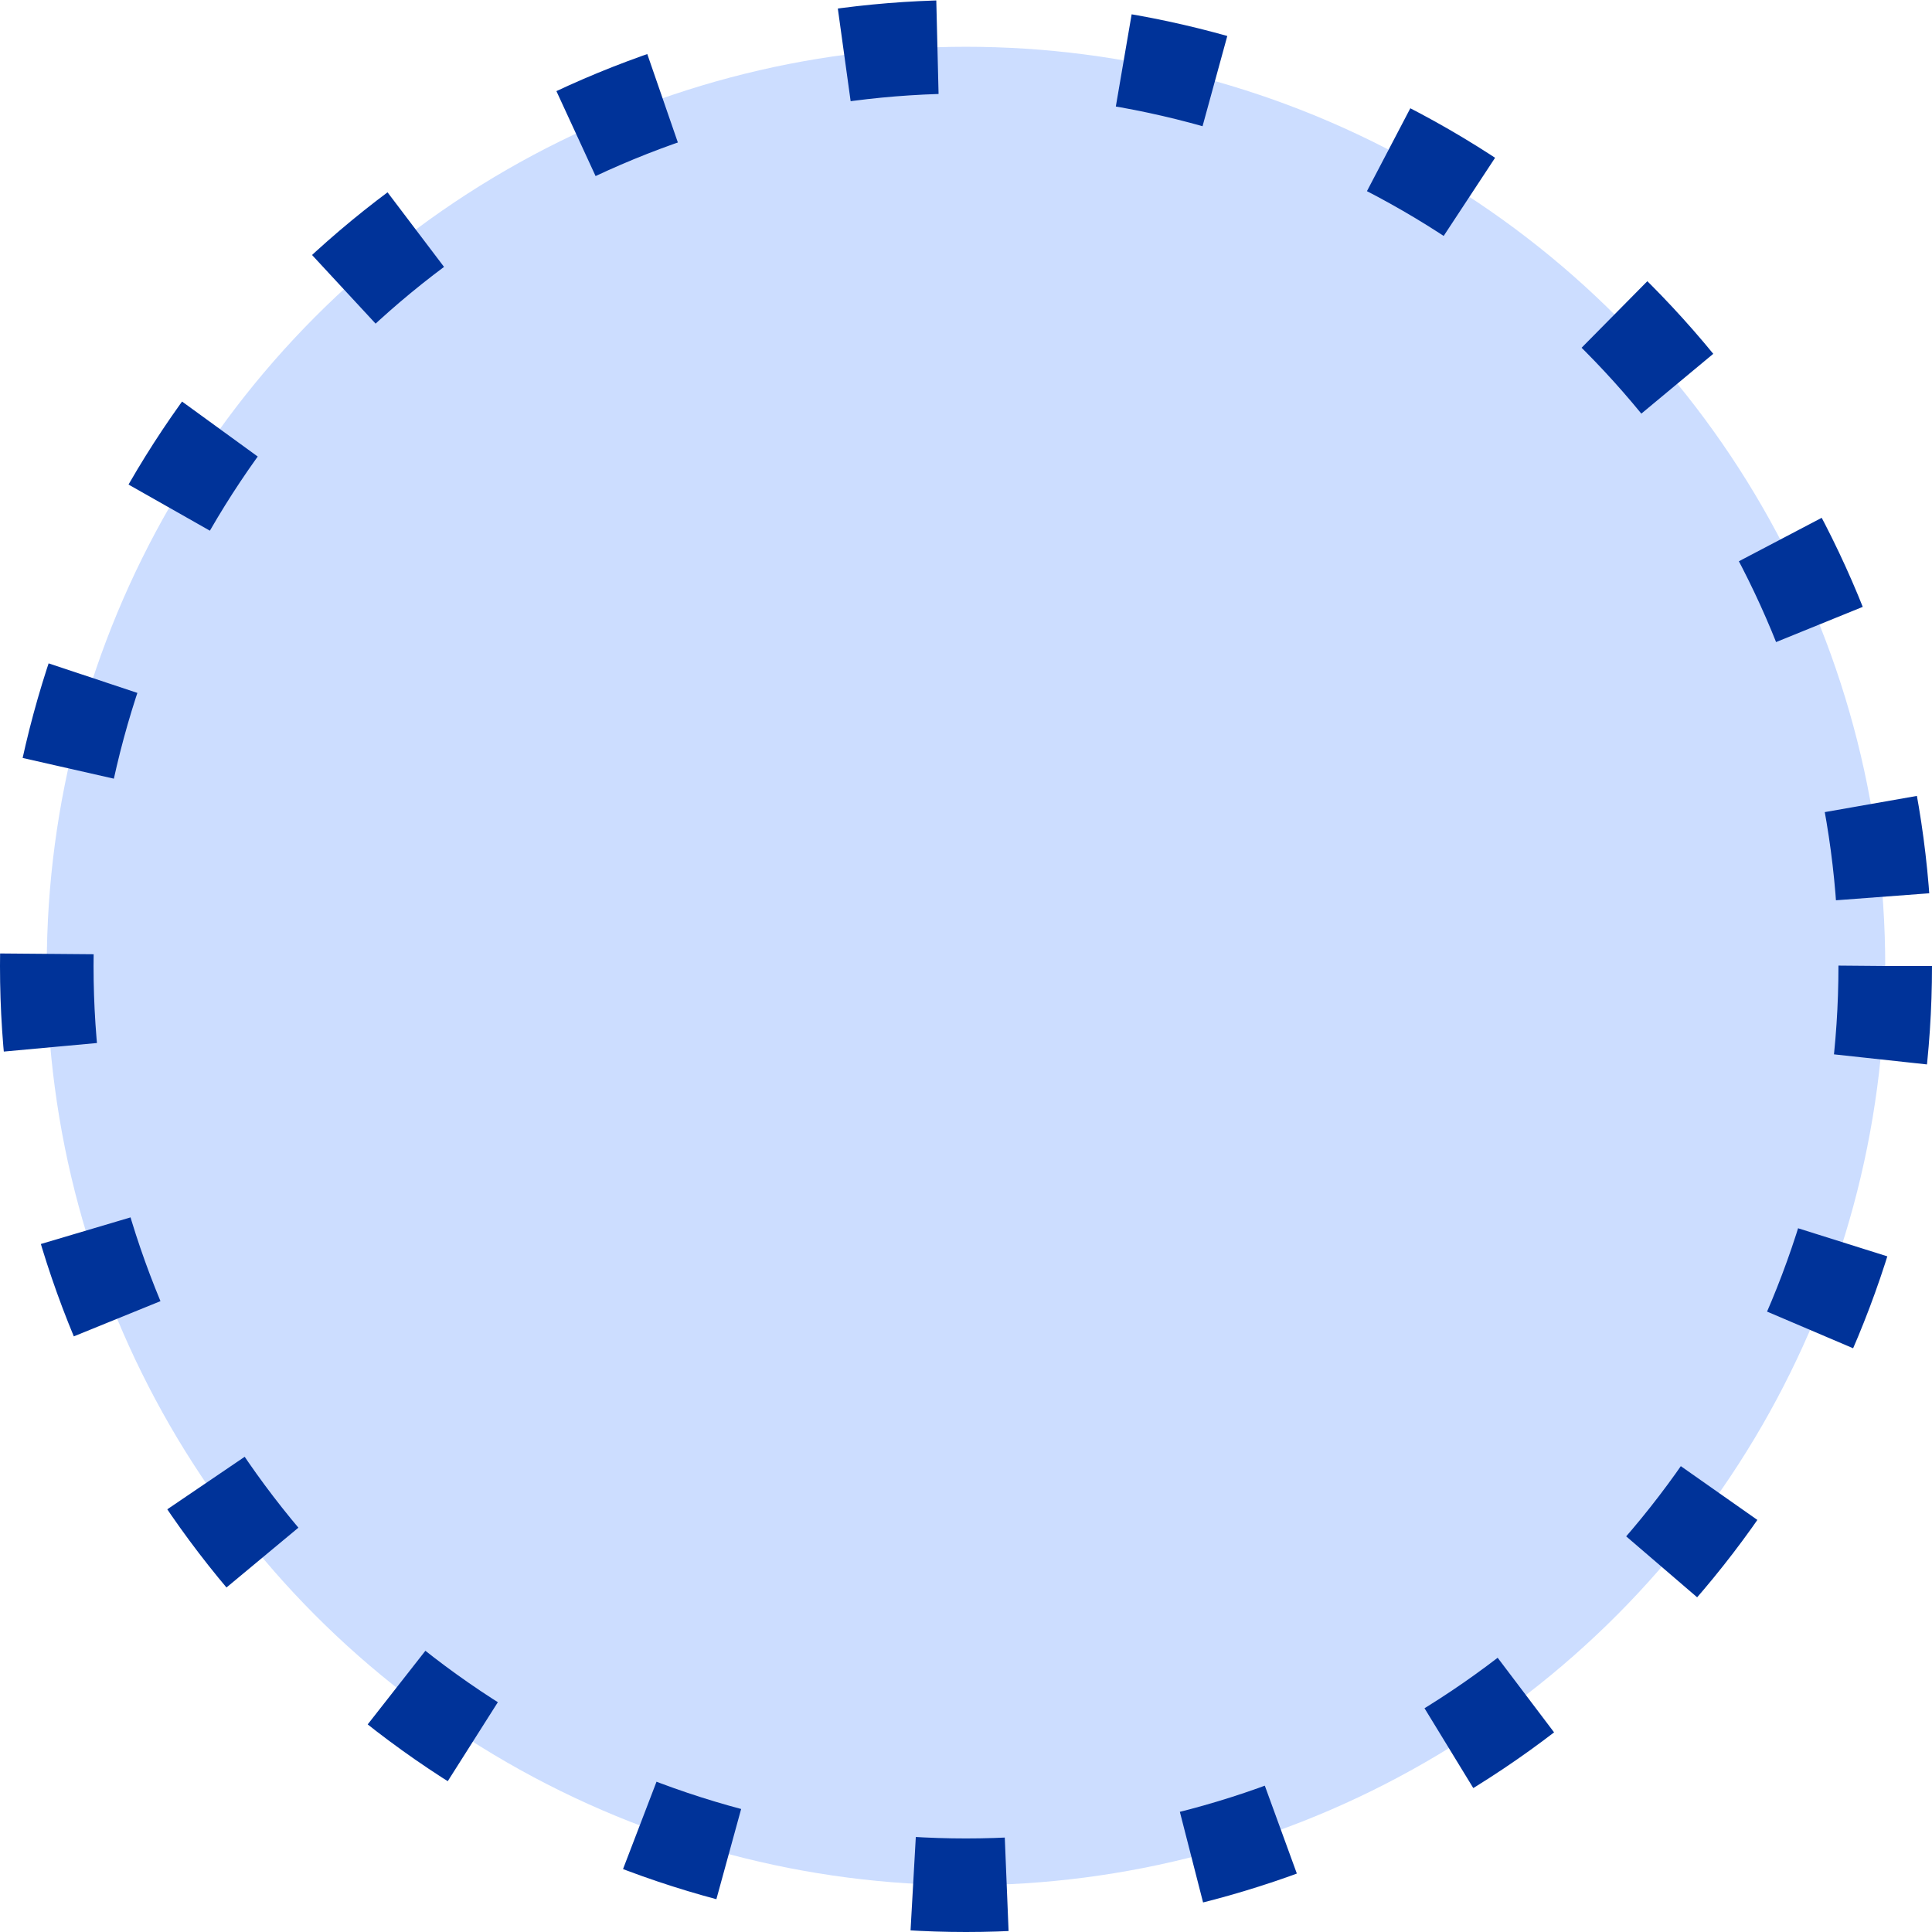 <?xml version="1.0" encoding="UTF-8" standalone="no"?>
<!-- Created with Inkscape (http://www.inkscape.org/) -->
<svg id="svg2" xmlns:rdf="http://www.w3.org/1999/02/22-rdf-syntax-ns#" xmlns="http://www.w3.org/2000/svg" height="28.222mm" width="28.222mm" version="1.1" xmlns:cc="http://creativecommons.org/ns#" xmlns:dc="http://purl.org/dc/elements/1.1/" viewBox="0 0 100 100">
 <g id="layer1" transform="translate(-17.342 -26.348)">
  <g fill-opacity=".333">
   <g stroke-dasharray="4.842, 9.684" stroke-width="4.842">
    <circle id="path4136" cx="71.862" cy="203.25" stroke="#0c0" r="47.579" fill="#9c3"/>
    <circle id="path4136-3" cx="73.34" cy="320.76" stroke="#f60" r="47.579" fill="#fc0"/>
    <circle id="path4136-6" cx="79.338" cy="445.22" stroke="#404040" r="47.579" fill="#bfbfbf"/>
    <circle id="path4136-7" cx="80.837" cy="568.17" stroke="#f60" r="47.579" fill="#c00"/>
    <circle id="path4136-2" cx="67.342" cy="76.348" stroke="#039" r="47.579" fill="#69f"/>
   </g>
   <g stroke-dasharray="4.939, 9.879" stroke-width="4.939">
    <rect id="rect4210" height="95.061" width="95.061" stroke="#0c0" y="150.74" x="194.79" fill="#9c3"/>
    <rect id="rect4210-7" height="95.061" width="95.061" stroke="#039" y="27.798" x="193.27" fill="#69f"/>
    <rect id="rect4210-0" height="95.061" width="95.061" stroke="#f60" y="272.21" x="196.27" fill="#fc0"/>
    <rect id="rect4210-9" height="95.061" width="95.061" stroke="#000" y="396.66" x="199.27" fill="#bfbfbf"/>
    <rect id="rect4210-3" height="95.061" width="95.061" stroke="#f60" y="518.12" x="203.77" fill="#c00"/>
   </g>
  </g>
  <g id="g4262" fill-opacity=".667" transform="matrix(.643 0 0 .643 45.076 95.717)" stroke="#f60" stroke-dasharray="5, 10" stroke-width="5" fill="#c00">
   <rect id="rect4245" transform="rotate(45)" height="178.44" width="23.991" y="-247.38" x="629.29"/>
   <rect id="rect4245-6" transform="rotate(-45)" height="185.93" width="23.991" y="548.32" x="146.17"/>
  </g>
 </g>
</svg>
